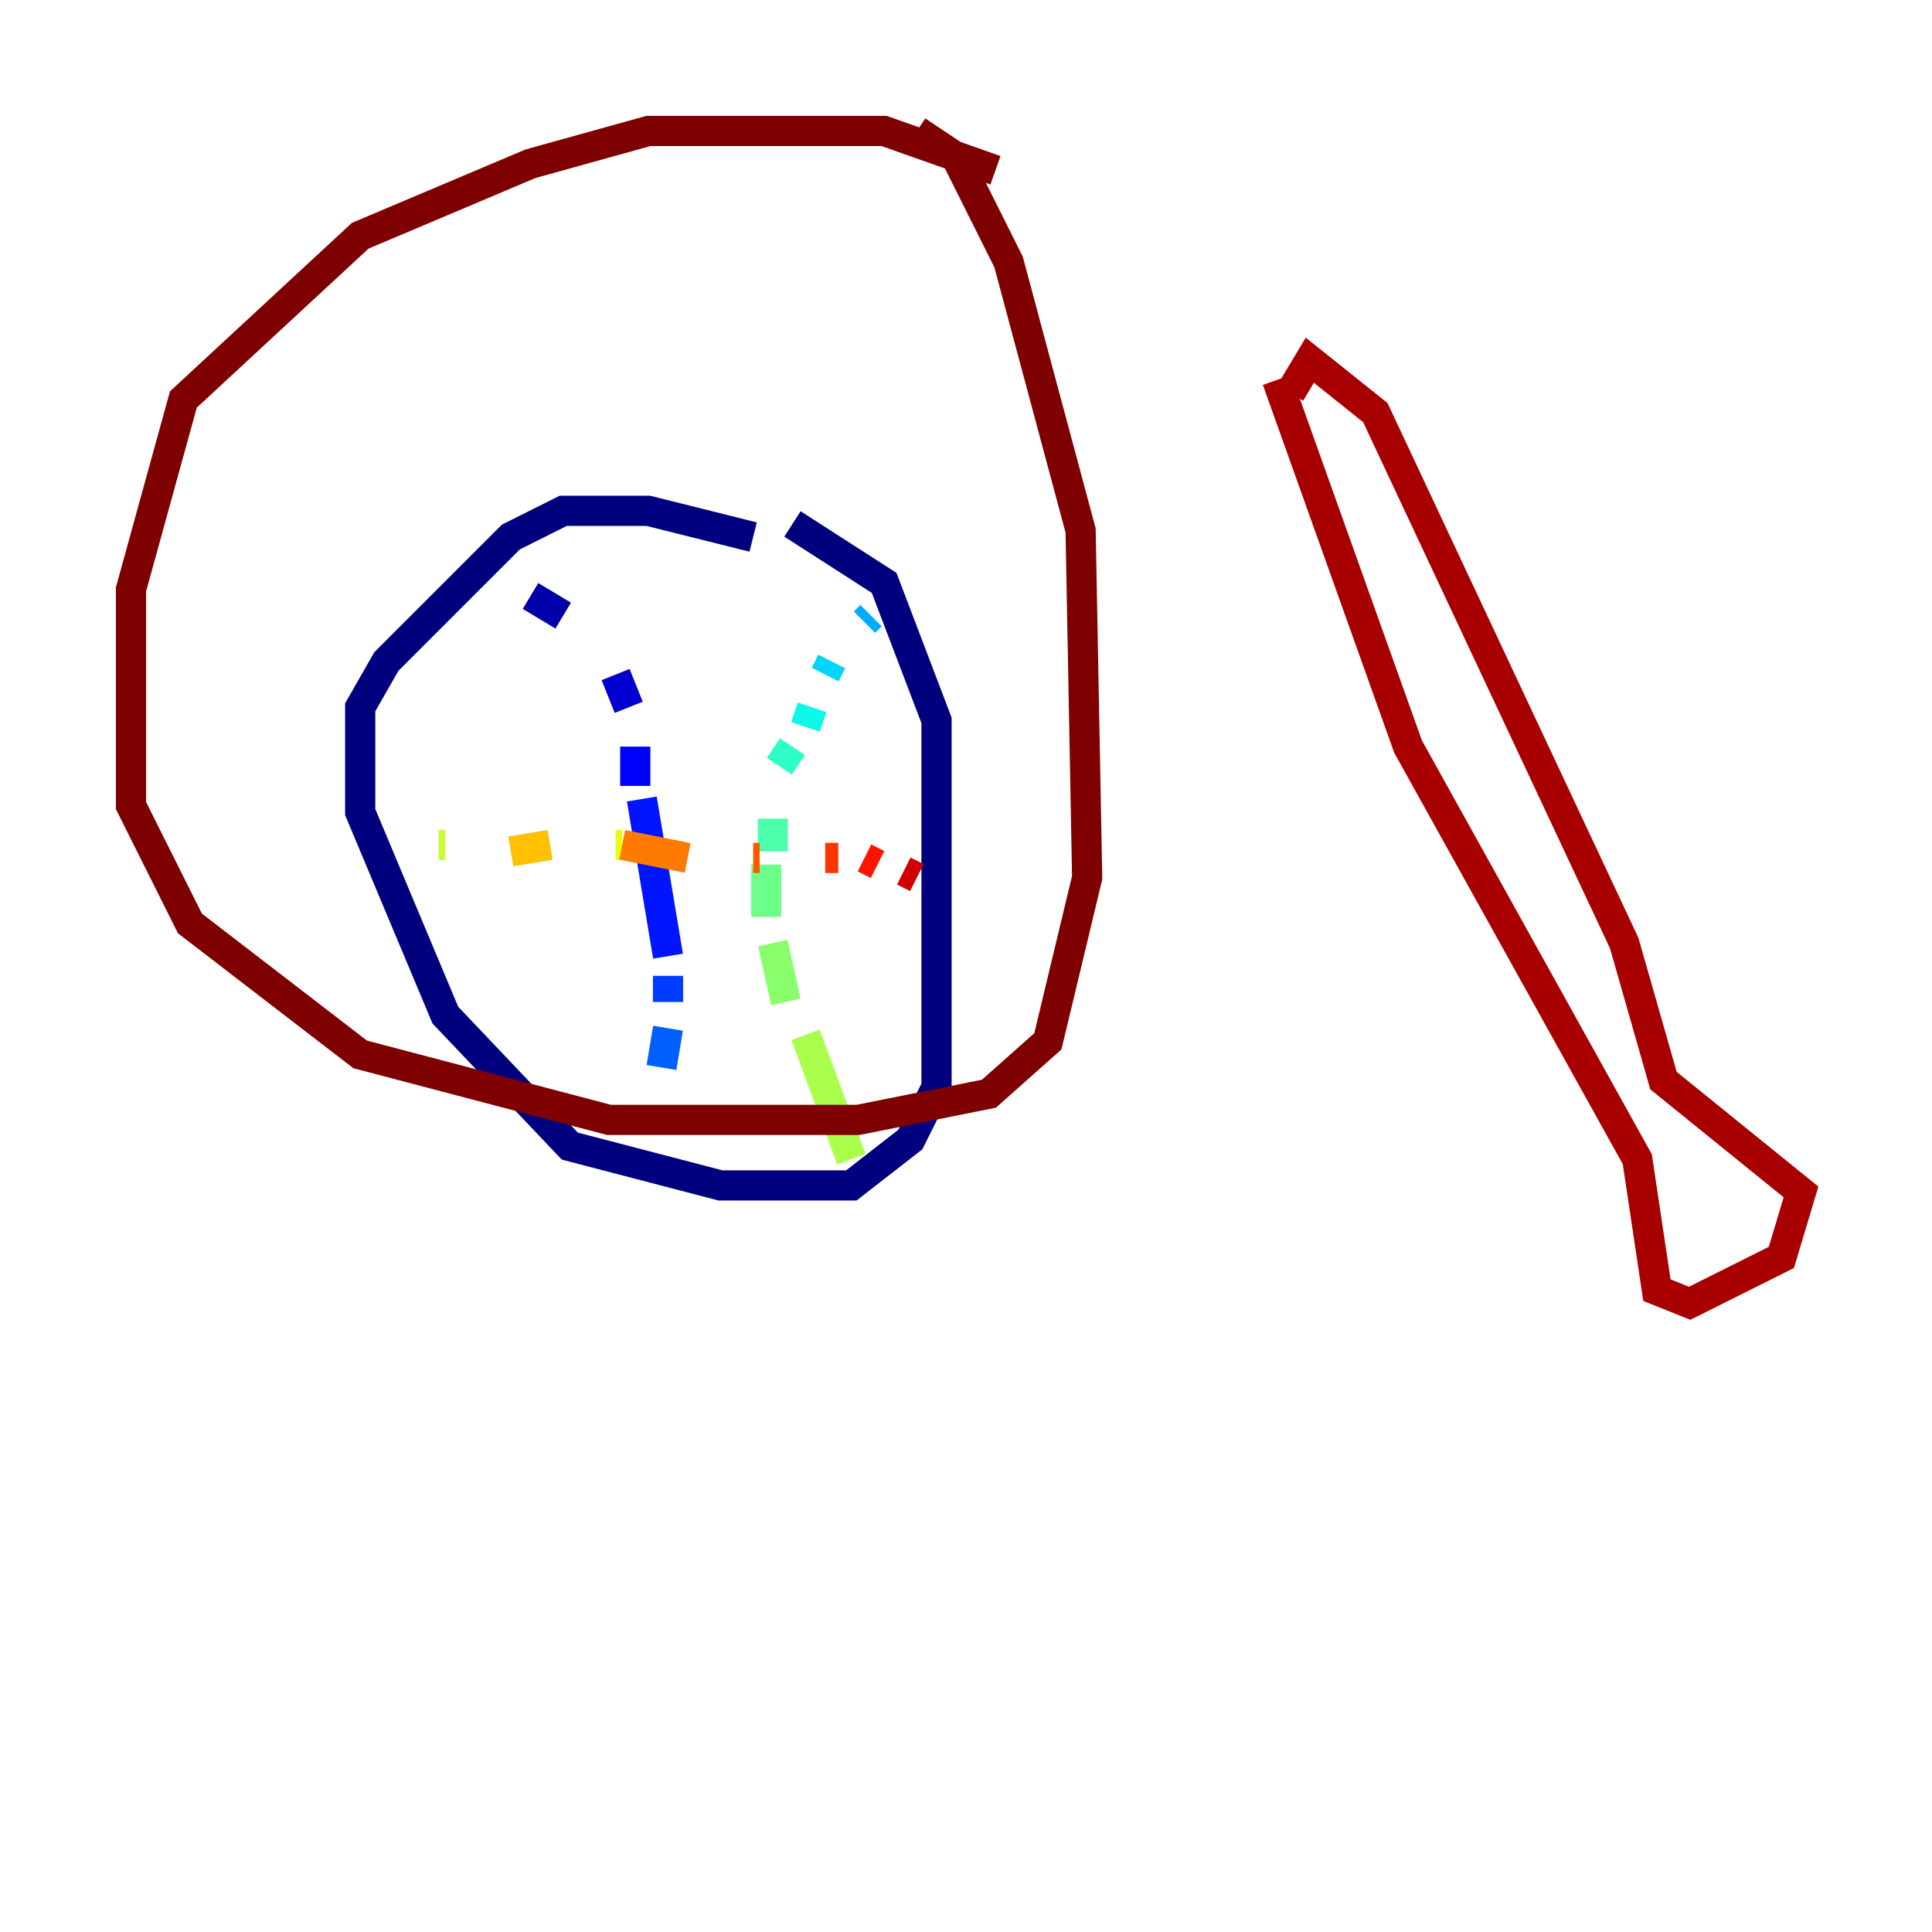<?xml version="1.0" encoding="utf-8" ?>
<svg baseProfile="tiny" height="128" version="1.2" viewBox="0,0,128,128" width="128" xmlns="http://www.w3.org/2000/svg" xmlns:ev="http://www.w3.org/2001/xml-events" xmlns:xlink="http://www.w3.org/1999/xlink"><defs /><polyline fill="none" points="49.898,35.58 42.956,33.844 37.315,33.844 33.844,35.58 25.6,43.824 23.864,46.861 23.864,53.803 29.505,67.254 37.749,75.932 47.729,78.536 56.407,78.536 60.312,75.498 62.047,72.027 62.047,47.729 58.576,38.617 52.502,34.712" stroke="#00007f" stroke-width="2" /><polyline fill="none" points="35.146,39.485 37.315,40.786" stroke="#0000a8" stroke-width="2" /><polyline fill="none" points="40.786,44.691 41.654,46.861" stroke="#0000d1" stroke-width="2" /><polyline fill="none" points="42.088,49.464 42.088,52.068" stroke="#0000fe" stroke-width="2" /><polyline fill="none" points="42.522,52.936 44.258,63.349" stroke="#0014ff" stroke-width="2" /><polyline fill="none" points="44.258,64.651 44.258,66.386" stroke="#003cff" stroke-width="2" /><polyline fill="none" points="44.258,68.122 43.824,70.725" stroke="#0060ff" stroke-width="2" /><polyline fill="none" points="42.956,73.329 42.956,73.763" stroke="#0088ff" stroke-width="2" /><polyline fill="none" points="57.709,40.786 57.275,41.22" stroke="#00acff" stroke-width="2" /><polyline fill="none" points="55.105,43.824 54.671,44.691" stroke="#00d4ff" stroke-width="2" /><polyline fill="none" points="53.803,46.861 53.37,48.163" stroke="#0ff8e7" stroke-width="2" /><polyline fill="none" points="52.502,49.464 51.634,50.766" stroke="#2fffc7" stroke-width="2" /><polyline fill="none" points="51.2,54.237 51.2,56.407" stroke="#4cffaa" stroke-width="2" /><polyline fill="none" points="50.766,57.275 50.766,60.746" stroke="#6cff89" stroke-width="2" /><polyline fill="none" points="51.2,62.481 52.068,66.386" stroke="#89ff6c" stroke-width="2" /><polyline fill="none" points="53.37,68.556 56.407,76.8" stroke="#aaff4c" stroke-width="2" /><polyline fill="none" points="29.071,55.973 29.505,55.973" stroke="#c7ff2f" stroke-width="2" /><polyline fill="none" points="40.786,55.973 41.22,55.973" stroke="#e7ff0f" stroke-width="2" /><polyline fill="none" points="33.844,56.407 33.844,56.407" stroke="#ffe500" stroke-width="2" /><polyline fill="none" points="33.844,56.407 36.447,55.973" stroke="#ffc000" stroke-width="2" /><polyline fill="none" points="39.051,55.973 39.051,55.973" stroke="#ff9f00" stroke-width="2" /><polyline fill="none" points="41.22,55.973 45.559,56.841" stroke="#ff7a00" stroke-width="2" /><polyline fill="none" points="49.898,56.841 50.332,56.841" stroke="#ff5900" stroke-width="2" /><polyline fill="none" points="54.671,56.841 55.539,56.841" stroke="#ff3400" stroke-width="2" /><polyline fill="none" points="57.275,56.841 58.142,57.275" stroke="#fe1200" stroke-width="2" /><polyline fill="none" points="59.878,57.709 60.746,58.142" stroke="#d10000" stroke-width="2" /><polyline fill="none" points="84.61,25.166 93.288,49.464 108.475,76.8 109.776,85.478 111.946,86.346 118.02,83.308 119.322,78.969 110.21,71.593 107.607,62.481 91.119,27.336 86.78,23.864 85.478,26.034" stroke="#a80000" stroke-width="2" /><polyline fill="none" points="65.953,11.281 58.576,8.678 42.956,8.678 35.146,10.848 23.864,15.62 12.149,26.468 8.678,39.051 8.678,53.37 12.583,61.18 23.864,69.858 40.352,74.197 56.841,74.197 65.519,72.461 69.424,68.99 72.027,58.142 71.593,35.146 66.82,17.356 63.349,10.414 60.746,8.678" stroke="#7f0000" stroke-width="2" /></svg>